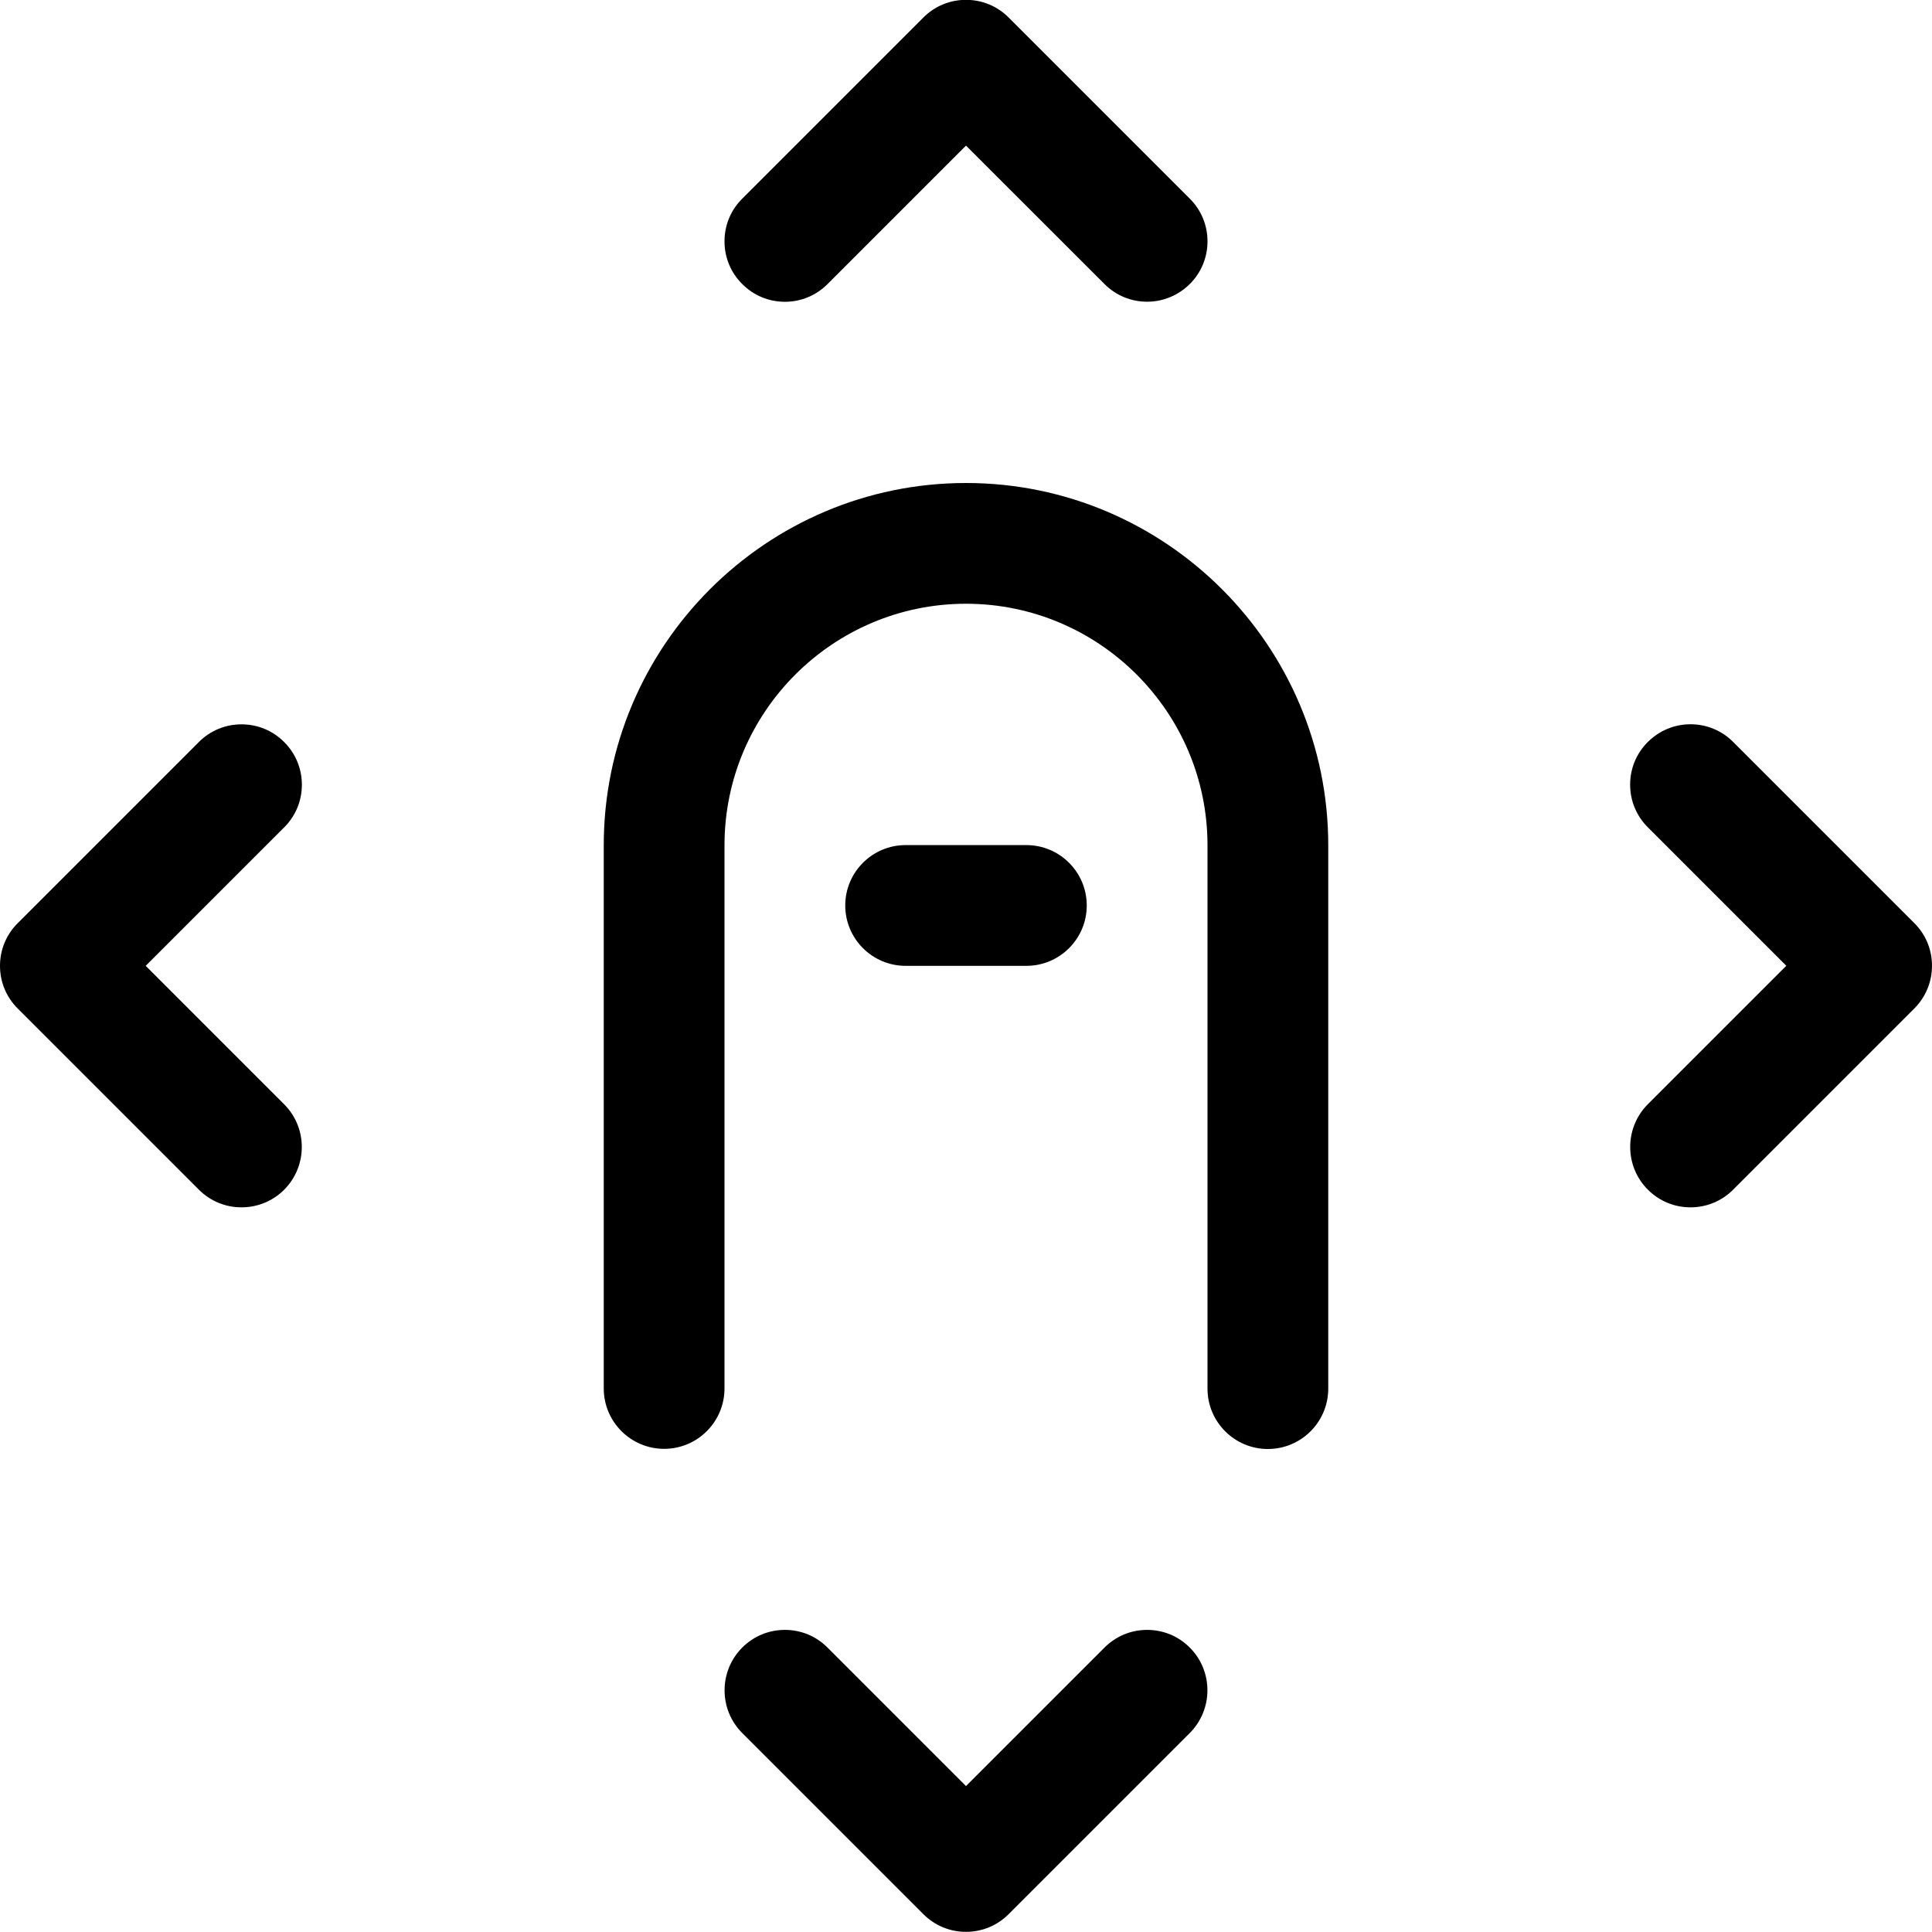 <?xml version="1.0" encoding="utf-8"?>
<!-- Generator: Adobe Illustrator 22.1.0, SVG Export Plug-In . SVG Version: 6.00 Build 0)  -->
<svg version="1.1" id="Layer_1" xmlns="http://www.w3.org/2000/svg" xmlns:xlink="http://www.w3.org/1999/xlink" x="0px" y="0px"
	 viewBox="0 0 24 24" style="enable-background:new 0 0 24 24;" xml:space="preserve">
<title>gesture-expand</title>
<g>
	<path d="M14.25,3.748c-0.2,0-0.389-0.078-0.53-0.22L12,1.809l-1.72,1.72c-0.142,0.142-0.33,0.22-0.53,0.22S9.361,3.67,9.22,3.528
		C9.078,3.387,9,3.198,9,2.998s0.078-0.389,0.22-0.53l2.25-2.25c0.142-0.142,0.33-0.22,0.53-0.22s0.389,0.078,0.53,0.22l2.25,2.25
		C14.922,2.609,15,2.798,15,2.998s-0.078,0.389-0.22,0.53S14.45,3.748,14.25,3.748z"/>
	<path d="M12,23.998c-0.2,0-0.389-0.078-0.53-0.22l-2.25-2.25c-0.292-0.292-0.292-0.768,0-1.061c0.142-0.142,0.33-0.22,0.53-0.22
		s0.389,0.078,0.53,0.22l1.72,1.72l1.72-1.72c0.142-0.142,0.33-0.22,0.53-0.22s0.389,0.078,0.53,0.22
		c0.292,0.292,0.292,0.768,0,1.061l-2.25,2.25C12.389,23.92,12.2,23.998,12,23.998z"/>
	<path d="M3,14.998c-0.2,0-0.389-0.078-0.53-0.22l-2.25-2.25C0.078,12.387,0,12.198,0,11.998s0.078-0.389,0.22-0.53l2.25-2.25
		C2.611,9.076,2.8,8.998,3,8.998s0.389,0.078,0.53,0.22c0.142,0.141,0.22,0.33,0.22,0.53s-0.078,0.389-0.22,0.53l-1.72,1.72
		l1.72,1.72c0.292,0.292,0.292,0.768,0,1.061C3.389,14.92,3.2,14.998,3,14.998z"/>
	<path d="M21,14.998c-0.2,0-0.389-0.078-0.53-0.22c-0.292-0.292-0.292-0.768,0-1.061l1.72-1.72l-1.72-1.72
		c-0.142-0.141-0.22-0.33-0.22-0.53s0.078-0.389,0.22-0.53s0.33-0.22,0.53-0.22s0.389,0.078,0.53,0.22l2.25,2.25
		c0.142,0.141,0.22,0.33,0.22,0.53s-0.078,0.389-0.22,0.531l-2.25,2.25C21.389,14.92,21.2,14.998,21,14.998z"/>
	<path d="M11.25,11.998c-0.414,0-0.75-0.336-0.75-0.75s0.336-0.75,0.75-0.75h1.5c0.414,0,0.75,0.336,0.75,0.75
		s-0.336,0.75-0.75,0.75H11.25z"/>
	<path d="M15.75,18C15.336,18,15,17.664,15,17.25V10.5c0-1.654-1.346-3-3-3c-1.654,0-3,1.346-3,3v6.748
		c0,0.414-0.336,0.75-0.75,0.75s-0.75-0.336-0.75-0.75V10.5C7.5,8.019,9.519,6,12,6c2.481,0,4.5,2.019,4.5,4.5v6.75
		C16.5,17.664,16.164,18,15.75,18z"/>
</g>
</svg>
